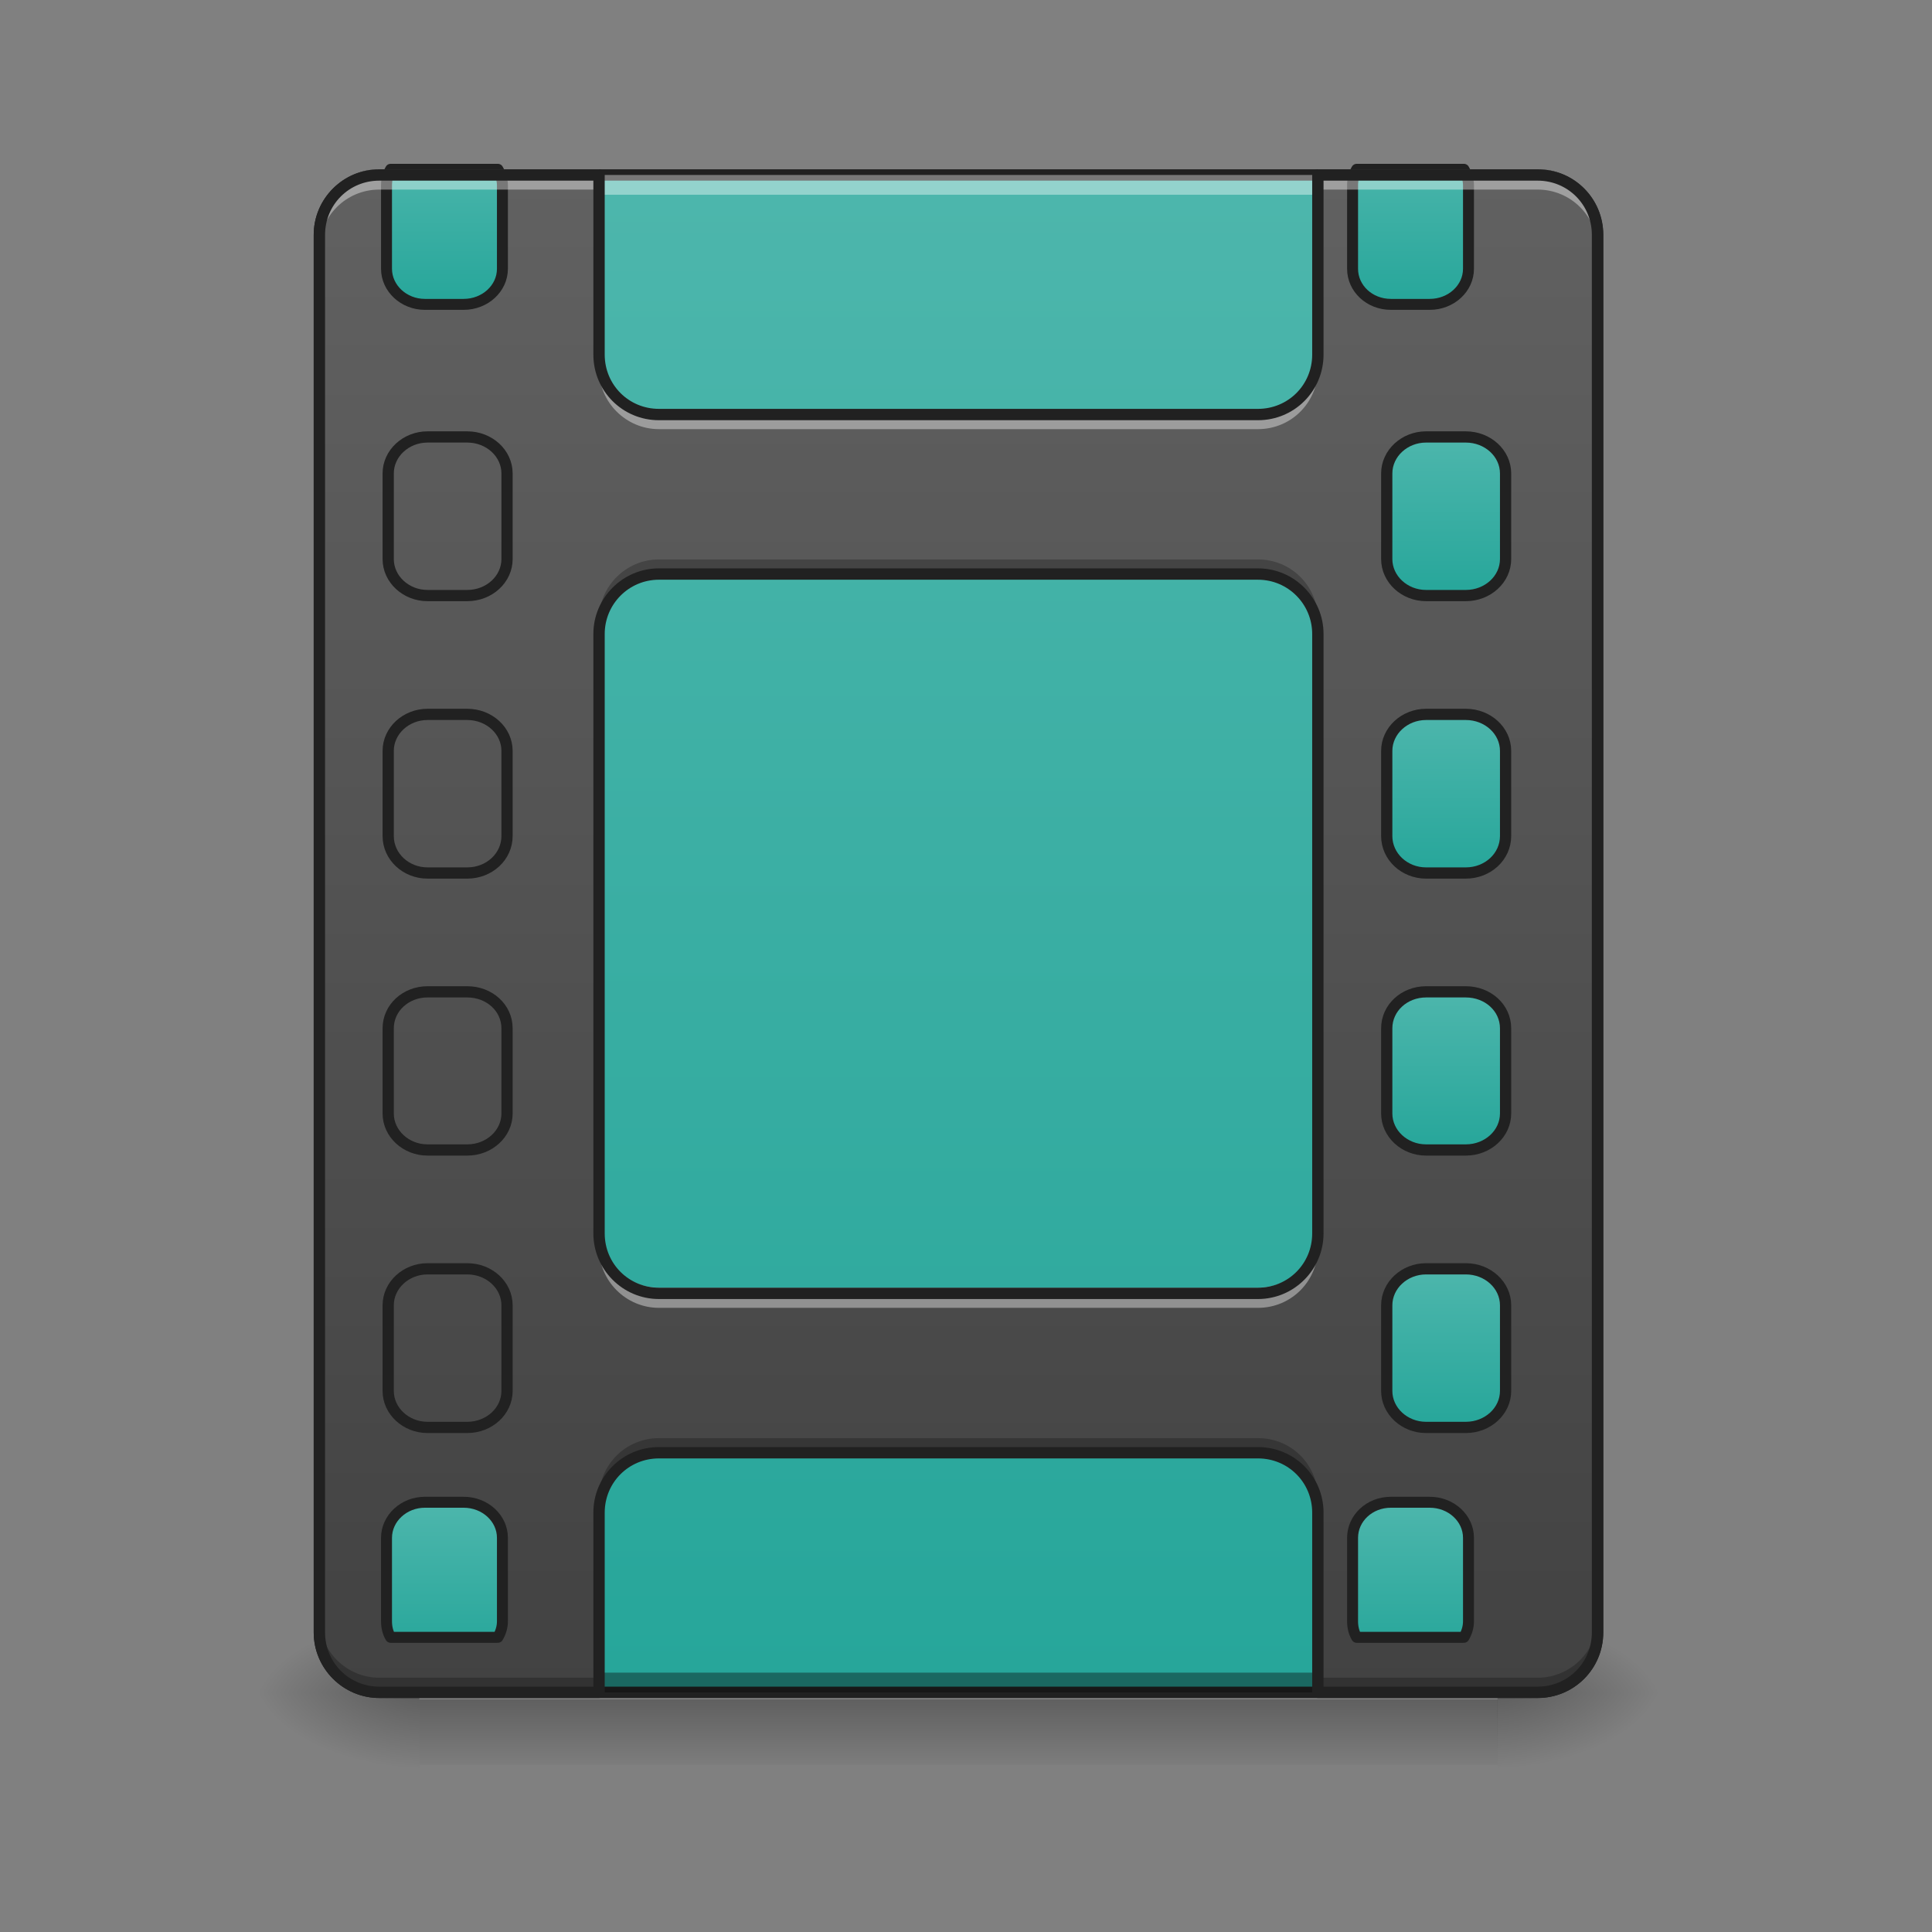 <svg height="16" viewBox="0 0 16 16" width="16" xmlns="http://www.w3.org/2000/svg" xmlns:xlink="http://www.w3.org/1999/xlink"><rect x="0" y="0" width="16" height="16" fill="#808080" stroke="none"/><linearGradient id="a"><stop offset="0" stop-color="#4db6ac"/><stop offset="1" stop-color="#26a69a"/></linearGradient><linearGradient id="b" gradientUnits="userSpaceOnUse" x1="8.6" x2="8.6" xlink:href="#a" y1="1.448" y2="14.017"/><linearGradient id="c" gradientUnits="userSpaceOnUse" x1="7.938" x2="7.938" y1="14.017" y2="14.678"><stop offset="0" stop-opacity=".275"/><stop offset="1" stop-opacity="0"/></linearGradient><linearGradient id="d"><stop offset="0" stop-opacity=".314"/><stop offset=".222" stop-opacity=".275"/><stop offset="1" stop-opacity="0"/></linearGradient><radialGradient id="e" cx="450.909" cy="189.579" gradientTransform="matrix(0 -.039 -.07 -0 25.569 31.798)" gradientUnits="userSpaceOnUse" r="21.167" xlink:href="#d"/><radialGradient id="f" cx="450.909" cy="189.579" gradientTransform="matrix(-0 .039 .07 0 -9.693 -3.764)" gradientUnits="userSpaceOnUse" r="21.167" xlink:href="#d"/><radialGradient id="g" cx="450.909" cy="189.579" gradientTransform="matrix(-0 -.039 .07 -0 -9.693 31.798)" gradientUnits="userSpaceOnUse" r="21.167" xlink:href="#d"/><radialGradient id="h" cx="450.909" cy="189.579" gradientTransform="matrix(0 .039 -.07 0 25.569 -3.764)" gradientUnits="userSpaceOnUse" r="21.167" xlink:href="#d"/><linearGradient id="i" gradientUnits="userSpaceOnUse" x1="7.938" x2="7.938" y1="14.017" y2="1.448"><stop offset="0" stop-color="#424242"/><stop offset="1" stop-color="#616161"/></linearGradient><linearGradient id="j" gradientUnits="userSpaceOnUse" x1="1440" x2="1440" xlink:href="#a" y1="155.118" y2="315.118"/><linearGradient id="k" gradientUnits="userSpaceOnUse" x1="381" x2="381" xlink:href="#a" y1="-84" y2="-41.667"/><linearGradient id="l" gradientUnits="userSpaceOnUse" x1="381" x2="381" xlink:href="#a" y1="-9.917" y2="32.417"/><linearGradient id="m" gradientUnits="userSpaceOnUse" x1="381" x2="381" xlink:href="#a" y1="64.167" y2="106.5"/><linearGradient id="n" gradientUnits="userSpaceOnUse" x1="381" x2="381" xlink:href="#a" y1="138.25" y2="180.583"/><linearGradient id="o" gradientUnits="userSpaceOnUse" x1="1440" x2="1440" xlink:href="#a" y1="1555.118" y2="1715.118"/><linearGradient id="p" gradientUnits="userSpaceOnUse" x1="440" x2="440" xlink:href="#a" y1="155.118" y2="315.118"/><linearGradient id="q" gradientUnits="userSpaceOnUse" x1="440" x2="440" xlink:href="#a" y1="1555.118" y2="1715.118"/><path d="m3.141 1.449h9.594c.273 0 .496.223.496.496v11.574c0 .273-.223.496-.496.496h-9.594c-.273 0-.496-.223-.496-.496v-11.574c0-.273.223-.496.496-.496zm0 0" fill="url(#b)"/><path d="m3.141 1.402c-.297 0-.543.242-.543.543v11.574c0 .301.246.543.543.543h9.594c.301 0 .543-.242.543-.543v-11.574c0-.301-.242-.543-.543-.543zm0 .094h9.594c.25 0 .449.199.449.449v11.574c0 .25-.199.449-.449.449h-9.594c-.25 0-.449-.199-.449-.449v-11.574c0-.25.199-.449.449-.449zm0 0" fill="#212121"/><path d="m3.141 14.016c-.273 0-.496-.219-.496-.496v-.164c0 .273.223.496.496.496h9.594c.273 0 .496-.223.496-.496v.164c0 .277-.223.496-.496.496zm0 0" fill="#0a0a0a" fill-opacity=".392"/><path d="m3.141 1.449c-.273 0-.496.219-.496.496v.164c0-.273.223-.496.496-.496h9.594c.273 0 .496.223.496.496v-.164c0-.277-.223-.496-.496-.496zm0 0" fill="#fff" fill-opacity=".392"/><path d="m3.473 14.074h8.93v.543h-8.93zm0 0" fill="url(#c)"/><path d="m12.402 14.016h1.324v-.66h-1.324zm0 0" fill="url(#e)"/><path d="m3.473 14.016h-1.324v.664h1.324zm0 0" fill="url(#f)"/><path d="m3.473 14.016h-1.324v-.66h1.324zm0 0" fill="url(#g)"/><path d="m12.402 14.016h1.324v.664h-1.324zm0 0" fill="url(#h)"/><path d="m3.141 1.449c-.273 0-.496.219-.496.496v11.574c0 .277.223.496.496.496h1.82v-1.488c0-.273.223-.496.496-.496h4.961c.277 0 .496.223.496.496v1.488h1.82c.273 0 .496-.219.496-.496v-11.574c0-.277-.223-.496-.496-.496h-1.82v1.488c0 .273-.219.496-.496.496h-4.961c-.273 0-.496-.223-.496-.496v-1.488zm2.316 3.305h4.961c.277 0 .496.223.496.496v4.965c0 .273-.219.496-.496.496h-4.961c-.273 0-.496-.223-.496-.496v-4.965c0-.273.223-.496.496-.496zm0 0" fill="url(#i)"/><g stroke="#212121" stroke-linecap="round" stroke-linejoin="round"><path d="m1404.433 175.259c-2.834 4.724-4.252 10.865-4.252 16.534v86.448c0 20.313 17.479 36.847 39.681 36.847h40.154c22.203 0 40.154-16.534 40.154-36.847v-86.448c0-5.669-1.89-11.81-4.724-16.534zm0 0" fill="url(#j)" stroke-width="11.339" transform="scale(.008)"/><path d="m380.964-84.011h10.624c5.874 0 10.624 4.375 10.624 9.749v22.873c0 5.374-4.75 9.749-10.624 9.749h-10.624c-5.749 0-10.499-4.375-10.499-9.749v-22.873c0-5.374 4.75-9.749 10.499-9.749zm0 0" fill="url(#k)" stroke-width="3" transform="matrix(.031 0 0 .031 0 6.223)"/><path d="m380.964-9.893h10.624c5.874 0 10.624 4.375 10.624 9.749v22.748c0 5.499-4.75 9.874-10.624 9.874h-10.624c-5.749 0-10.499-4.375-10.499-9.874v-22.748c0-5.374 4.75-9.749 10.499-9.749zm0 0" fill="url(#l)" stroke-width="3" transform="matrix(.031 0 0 .031 0 6.223)"/><path d="m380.964 64.225h10.624c5.874 0 10.624 4.25 10.624 9.749v22.748c0 5.374-4.75 9.749-10.624 9.749h-10.624c-5.749 0-10.499-4.375-10.499-9.749v-22.748c0-5.499 4.75-9.749 10.499-9.749zm0 0" fill="url(#m)" stroke-width="3" transform="matrix(.031 0 0 .031 0 6.223)"/><path d="m380.964 138.218h10.624c5.874 0 10.624 4.375 10.624 9.749v22.873c0 5.374-4.75 9.749-10.624 9.749h-10.624c-5.749 0-10.499-4.375-10.499-9.749v-22.873c0-5.374 4.75-9.749 10.499-9.749zm0 0" fill="url(#n)" stroke-width="3" transform="matrix(.031 0 0 .031 0 6.223)"/><path d="m1439.863 1555.127c-22.203 0-39.681 16.534-39.681 36.847v86.448c0 6.141 1.417 11.81 4.252 16.534h111.013c2.834-4.724 4.724-10.393 4.724-16.534v-86.448c0-20.313-17.951-36.847-40.154-36.847zm0 0" fill="url(#o)" stroke-width="11.339" transform="scale(.008)"/><path d="m404.371 175.259c-2.834 4.724-4.252 10.865-4.252 16.534v86.448c0 20.313 17.951 36.847 39.681 36.847h40.154c22.203 0 40.154-16.534 40.154-36.847v-86.448c0-5.669-1.89-11.81-4.724-16.534zm0 0" fill="url(#p)" stroke-width="11.339" transform="scale(.008)"/><path d="m380.947-84.011h10.624c5.874 0 10.624 4.375 10.624 9.749v22.873c0 5.374-4.75 9.749-10.624 9.749h-10.624c-5.749 0-10.499-4.375-10.499-9.749v-22.873c0-5.374 4.75-9.749 10.499-9.749zm0 0" fill="url(#k)" stroke-width="3" transform="matrix(.031 0 0 .031 -8.269 6.223)"/><path d="m380.947-9.893h10.624c5.874 0 10.624 4.375 10.624 9.749v22.748c0 5.499-4.75 9.874-10.624 9.874h-10.624c-5.749 0-10.499-4.375-10.499-9.874v-22.748c0-5.374 4.75-9.749 10.499-9.749zm0 0" fill="url(#l)" stroke-width="3" transform="matrix(.031 0 0 .031 -8.269 6.223)"/><path d="m380.947 64.225h10.624c5.874 0 10.624 4.25 10.624 9.749v22.748c0 5.374-4.75 9.749-10.624 9.749h-10.624c-5.749 0-10.499-4.375-10.499-9.749v-22.748c0-5.499 4.75-9.749 10.499-9.749zm0 0" fill="url(#m)" stroke-width="3" transform="matrix(.031 0 0 .031 -8.269 6.223)"/><path d="m380.947 138.218h10.624c5.874 0 10.624 4.375 10.624 9.749v22.873c0 5.374-4.75 9.749-10.624 9.749h-10.624c-5.749 0-10.499-4.375-10.499-9.749v-22.873c0-5.374 4.75-9.749 10.499-9.749zm0 0" fill="url(#n)" stroke-width="3" transform="matrix(.031 0 0 .031 -8.269 6.223)"/><path d="m439.801 1555.127c-21.73 0-39.681 16.534-39.681 36.847v86.448c0 6.141 1.417 11.81 4.252 16.534h111.013c2.834-4.724 4.724-10.393 4.724-16.534v-86.448c0-20.313-17.951-36.847-40.154-36.847zm0 0" fill="url(#q)" stroke-width="11.339" transform="scale(.008)"/></g><path d="m3.141 1.402c-.273 0-.496.223-.496.496v.168c0-.277.223-.496.496-.496h1.82v-.168zm7.773 0v.168h1.82c.273 0 .496.219.496.496v-.168c0-.273-.223-.496-.496-.496zm-5.953 1.492v.164c0 .273.223.496.496.496h4.961c.277 0 .496-.223.496-.496v-.164c0 .273-.219.496-.496.496h-4.961c-.273 0-.496-.223-.496-.496zm0 7.273v.168c0 .273.223.496.496.496h4.961c.277 0 .496-.223.496-.496v-.168c0 .277-.219.496-.496.496h-4.961c-.273 0-.496-.219-.496-.496zm0 0" fill="#fff" fill-opacity=".392"/><path d="m5.457 4.633c-.273 0-.496.223-.496.496v.164c0-.273.223-.496.496-.496h4.961c.277 0 .496.223.496.496v-.164c0-.273-.219-.496-.496-.496zm0 7.277c-.273 0-.496.219-.496.496v.164c0-.273.223-.496.496-.496h4.961c.277 0 .496.223.496.496v-.164c0-.277-.219-.496-.496-.496zm-2.812 1.488v.164c0 .277.223.496.496.496h1.82v-.164h-1.82c-.273 0-.496-.223-.496-.496zm10.586 0c0 .273-.223.496-.496.496h-1.82v.164h1.82c.273 0 .496-.219.496-.496zm0 0" fill-opacity=".235"/><path d="m3.141 1.402c-.297 0-.543.242-.543.543v11.574c0 .301.246.543.543.543h1.82c.027 0 .047-.02.047-.047v-1.488c0-.25.199-.449.449-.449h4.961c.25 0 .449.199.449.449v1.488c0 .027.023.047.047.047h1.82c.301 0 .543-.242.543-.543v-11.574c0-.301-.242-.543-.543-.543h-1.82c-.023 0-.047.02-.047.047v1.488c0 .25-.199.449-.449.449h-4.961c-.25 0-.449-.199-.449-.449v-1.488c0-.027-.02-.047-.047-.047zm0 .094h1.773v1.441c0 .301.242.543.543.543h4.961c.301 0 .543-.242.543-.543v-1.441h1.773c.25 0 .449.199.449.449v11.574c0 .25-.199.449-.449.449h-1.773v-1.441c0-.301-.242-.543-.543-.543h-4.961c-.301 0-.543.242-.543.543v1.441h-1.773c-.25 0-.449-.199-.449-.449v-11.574c0-.25.199-.449.449-.449zm2.316 3.211c-.301 0-.543.246-.543.543v4.965c0 .297.242.543.543.543h4.961c.301 0 .543-.246.543-.543v-4.965c0-.297-.242-.543-.543-.543zm0 .094h4.961c.25 0 .449.203.449.449v4.965c0 .25-.199.449-.449.449h-4.961c-.25 0-.449-.199-.449-.449v-4.965c0-.246.199-.449.449-.449zm0 0" fill="#212121"/></svg>